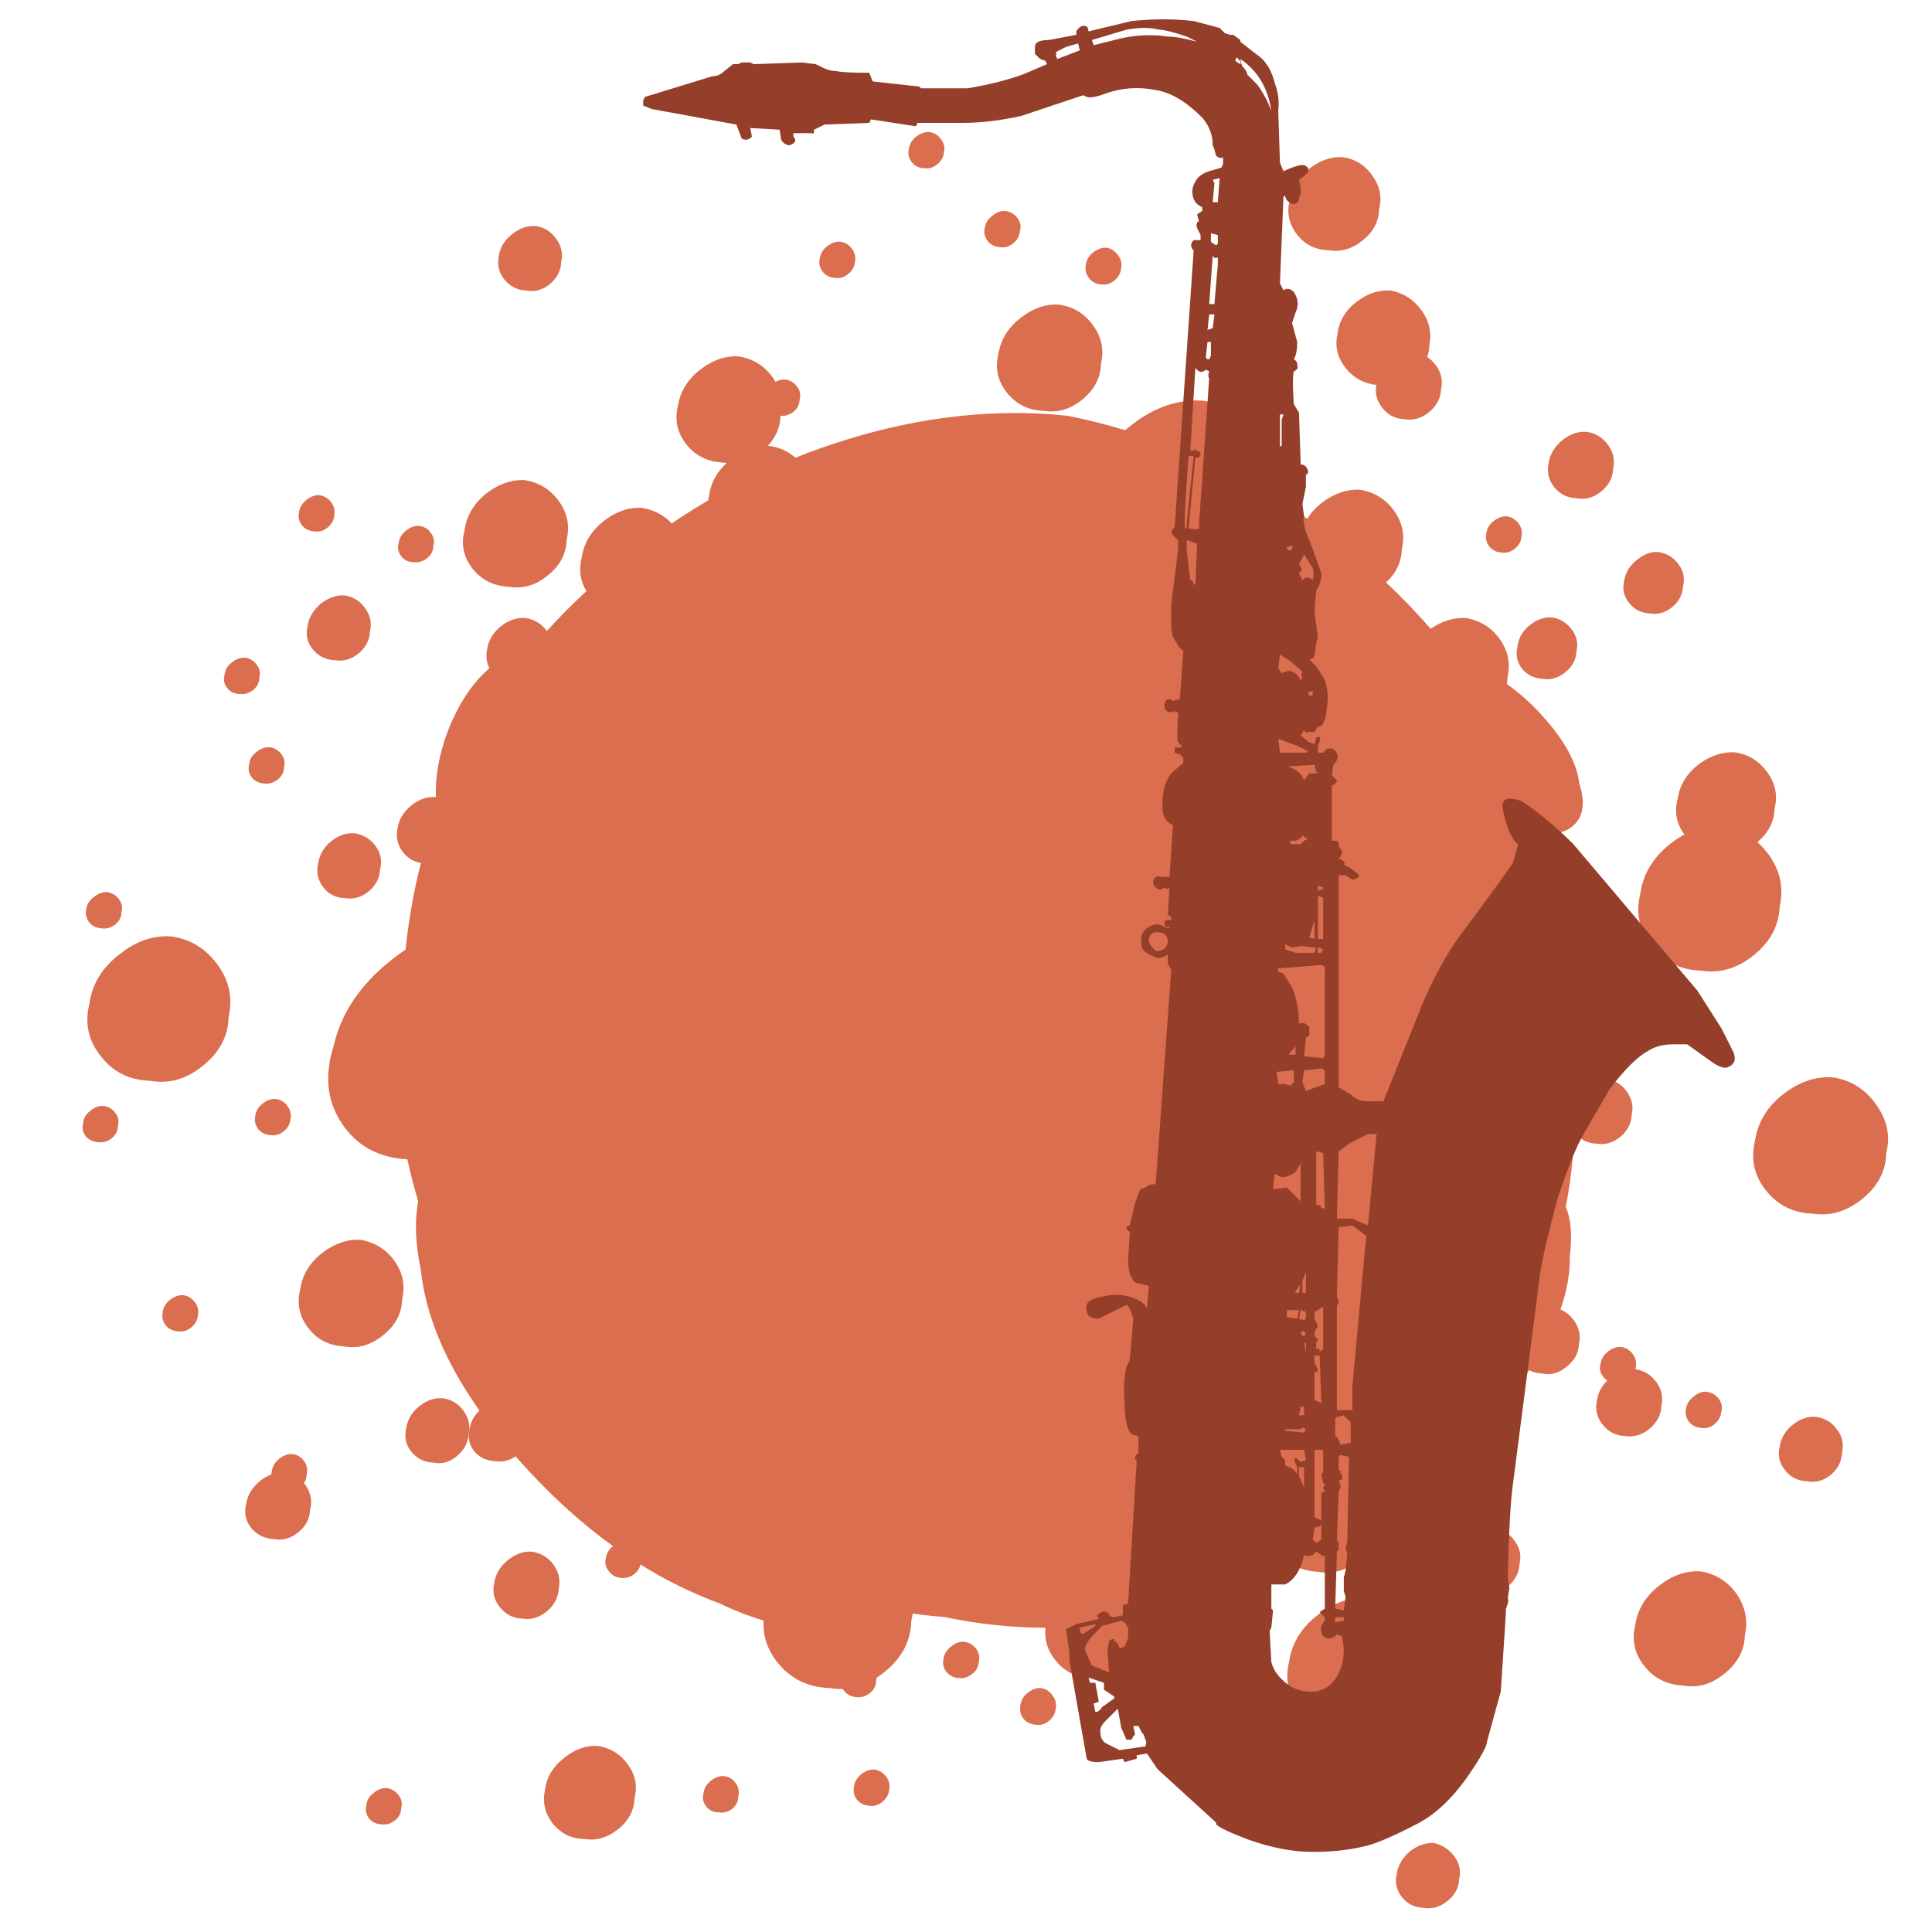 <?xml version="1.0" encoding="utf-8"?>
<!-- Generator: Adobe Illustrator 16.0.0, SVG Export Plug-In . SVG Version: 6.00 Build 0)  -->
<!DOCTYPE svg PUBLIC "-//W3C//DTD SVG 1.1//EN" "http://www.w3.org/Graphics/SVG/1.1/DTD/svg11.dtd">
<svg version="1.1" id="Layer_1" xmlns="http://www.w3.org/2000/svg" xmlns:xlink="http://www.w3.org/1999/xlink" x="0px" y="0px"
	 width="300px" height="300px" viewBox="0 0 300 300" enable-background="new 0 0 300 300" xml:space="preserve">
<g>
	<path fill-rule="evenodd" clip-rule="evenodd" fill="#DA6E4F" d="M218.996,287.434c1.145-0.886,2.344-1.305,3.598-1.256
		c1.301,0.265,2.367,0.942,3.198,2.033c0.831,1.097,1.094,2.295,0.787,3.597c-0.055,1.301-0.654,2.419-1.799,3.352
		c-1.145,0.94-2.37,1.306-3.679,1.095c-1.458-0.049-2.603-0.621-3.435-1.718c-0.831-1.043-1.089-2.238-0.776-3.587
		C217.095,289.594,217.798,288.421,218.996,287.434z M92.836,271.103c1.928,0.314,3.464,1.251,4.609,2.811
		c1.199,1.614,1.564,3.358,1.094,5.232c-0.055,1.929-0.889,3.542-2.504,4.844c-1.662,1.356-3.434,1.877-5.314,1.564
		c-2.03-0.048-3.668-0.855-4.915-2.423c-1.2-1.56-1.591-3.305-1.176-5.232c0.259-1.976,1.274-3.642,3.045-4.996
		C89.345,271.6,91.065,271,92.836,271.103z M112.438,275.794c0.784,0.102,1.382,0.467,1.798,1.093
		c0.47,0.62,0.603,1.322,0.398,2.105c0,0.729-0.313,1.355-0.94,1.881c-0.681,0.517-1.386,0.698-2.115,0.541
		c-0.832,0-1.482-0.313-1.952-0.94c-0.47-0.619-0.6-1.295-0.388-2.023c0.102-0.783,0.494-1.437,1.175-1.962
		C111.088,275.971,111.763,275.738,112.438,275.794z M135.799,274.771c0.729,0.109,1.328,0.474,1.798,1.094
		c0.47,0.627,0.627,1.304,0.47,2.033c-0.055,0.729-0.395,1.353-1.021,1.87c-0.62,0.524-1.294,0.736-2.023,0.634
		c-0.838-0.055-1.488-0.368-1.952-0.94c-0.47-0.627-0.626-1.304-0.47-2.033c0.103-0.776,0.491-1.427,1.165-1.952
		C134.447,274.958,135.125,274.724,135.799,274.771z M188.685,265.248c0.471,0.619,0.627,1.293,0.471,2.023
		c-0.055,0.729-0.393,1.355-1.012,1.88c-0.627,0.518-1.305,0.725-2.034,0.623c-0.831-0.055-1.481-0.367-1.952-0.94
		c-0.523-0.62-0.681-1.321-0.47-2.104c0.103-0.783,0.494-1.435,1.176-1.953c0.674-0.523,1.349-0.759,2.022-0.704
		C187.615,264.175,188.215,264.565,188.685,265.248z M161.654,262.12c0.729,0.103,1.329,0.494,1.799,1.176
		c0.47,0.618,0.627,1.294,0.47,2.022c-0.055,0.729-0.393,1.356-1.011,1.881c-0.628,0.517-1.306,0.725-2.035,0.623
		c-0.83-0.055-1.481-0.367-1.951-0.939c-0.471-0.627-0.627-1.329-0.471-2.106c0.103-0.783,0.494-1.434,1.176-1.951
		C160.305,262.301,160.979,262.065,161.654,262.12z M146.969,259.616c-0.47-0.573-0.627-1.247-0.47-2.022
		c0.108-0.785,0.528-1.438,1.256-1.963c0.621-0.519,1.271-0.749,1.952-0.695c0.776,0.103,1.401,0.466,1.871,1.094
		c0.47,0.62,0.6,1.322,0.389,2.105c-0.048,0.729-0.386,1.328-1.013,1.798c-0.626,0.519-1.305,0.726-2.033,0.624
		C148.145,260.557,147.494,260.243,146.969,259.616z M86.746,246.729c-0.055,1.356-0.681,2.528-1.88,3.517
		c-1.145,0.939-2.395,1.304-3.75,1.093c-1.458-0.055-2.63-0.654-3.515-1.798c-0.886-1.092-1.172-2.341-0.859-3.75
		c0.211-1.404,0.94-2.6,2.188-3.588c1.198-0.94,2.421-1.358,3.668-1.257c1.411,0.21,2.531,0.89,3.362,2.034
		C86.79,244.124,87.052,245.374,86.746,246.729z M276.338,224.696c0.203-1.403,0.905-2.575,2.105-3.516
		c1.145-0.885,2.343-1.274,3.597-1.165c1.356,0.205,2.423,0.855,3.199,1.951c0.838,1.09,1.099,2.286,0.786,3.588
		c-0.054,1.354-0.625,2.503-1.717,3.443c-1.151,0.934-2.378,1.271-3.679,1.013c-1.458-0.047-2.603-0.62-3.435-1.717
		C276.311,227.25,276.023,226.052,276.338,224.696z M257.667,246.188c2.029-1.566,4.139-2.299,6.325-2.196
		c2.344,0.367,4.218,1.515,5.621,3.443c1.41,2.03,1.854,4.189,1.328,6.479c-0.048,2.296-1.086,4.275-3.117,5.938
		c-2.037,1.669-4.173,2.295-6.407,1.88c-2.556-0.109-4.586-1.124-6.091-3.046c-1.512-1.88-1.983-3.992-1.41-6.335
		C254.276,249.904,255.527,247.85,257.667,246.188z M200.172,258.052c0.415-2.915,1.924-5.361,4.527-7.337
		c2.397-1.873,4.897-2.731,7.501-2.575c2.813,0.416,5.051,1.795,6.714,4.139c1.771,2.392,2.32,4.943,1.646,7.654
		c-0.054,2.759-1.305,5.13-3.751,7.113c-2.397,1.921-4.949,2.674-7.654,2.258c-3.019-0.101-5.44-1.298-7.266-3.587
		C200.063,263.421,199.489,260.866,200.172,258.052z M228.449,238.452c1.145-0.887,2.344-1.278,3.598-1.177
		c1.301,0.212,2.34,0.863,3.116,1.953c0.838,1.097,1.101,2.296,0.787,3.597c-0.055,1.356-0.627,2.501-1.717,3.435
		c-1.151,0.939-2.378,1.28-3.68,1.022c-1.402-0.056-2.548-0.632-3.434-1.728c-0.831-1.043-1.117-2.238-0.858-3.588
		C226.473,240.557,227.201,239.386,228.449,238.452z M261.806,218.759c0.103-0.776,0.518-1.428,1.247-1.952
		c0.626-0.519,1.277-0.75,1.951-0.695c0.783,0.104,1.411,0.467,1.88,1.094c0.471,0.62,0.601,1.295,0.39,2.023
		c-0.056,0.729-0.393,1.355-1.012,1.88c-0.627,0.519-1.306,0.727-2.034,0.624c-0.83-0.055-1.481-0.367-1.952-0.939
		C261.806,220.166,261.648,219.487,261.806,218.759z M249.695,209.857c0.682-0.518,1.358-0.753,2.034-0.705
		c0.729,0.109,1.327,0.474,1.798,1.094c0.47,0.627,0.628,1.305,0.47,2.033c-0.007,0.108-0.02,0.218-0.04,0.327
		c1.335,0.211,2.415,0.883,3.239,2.013c0.831,1.146,1.091,2.396,0.777,3.751c-0.049,1.355-0.672,2.527-1.87,3.516
		c-1.145,0.94-2.396,1.304-3.751,1.094c-1.458-0.048-2.63-0.647-3.516-1.799c-0.886-1.09-1.173-2.341-0.858-3.75
		c0.178-1.165,0.708-2.188,1.594-3.067c-0.218-0.136-0.412-0.309-0.582-0.52c-0.519-0.628-0.672-1.306-0.461-2.034
		C248.632,211.025,249.021,210.376,249.695,209.857z M281.488,188.458c-3.019-0.109-5.44-1.309-7.266-3.598
		c-1.819-2.289-2.392-4.84-1.717-7.654c0.415-2.916,1.9-5.365,4.454-7.348c2.446-1.874,4.971-2.732,7.574-2.575
		c2.813,0.415,5.055,1.796,6.724,4.139c1.771,2.398,2.316,4.949,1.635,7.654c-0.047,2.76-1.298,5.131-3.75,7.113
		C286.752,188.117,284.199,188.873,281.488,188.458z M274.385,119.865c1.302,1.771,1.69,3.671,1.166,5.703
		c-0.047,2.009-0.937,3.74-2.668,5.191c0.627,0.552,1.206,1.191,1.738,1.922c1.818,2.499,2.391,5.208,1.717,8.124
		c-0.103,2.916-1.432,5.414-3.985,7.491c-2.556,2.085-5.291,2.894-8.207,2.422c-3.229-0.102-5.781-1.375-7.655-3.822
		c-1.927-2.398-2.526-5.078-1.798-8.043c0.422-3.126,2.013-5.759,4.772-7.898c0.688-0.54,1.386-0.995,2.095-1.37
		c-1.22-1.622-1.58-3.431-1.082-5.427c0.313-2.187,1.406-4.01,3.28-5.467c1.825-1.348,3.698-1.972,5.619-1.87
		C271.463,117.133,273.132,118.147,274.385,119.865z M241.029,95.879c1.247,0.211,2.263,0.838,3.046,1.88
		c0.776,1.042,1.011,2.187,0.704,3.434c-0.054,1.254-0.63,2.32-1.727,3.199c-1.091,0.885-2.235,1.226-3.434,1.021
		c-1.355-0.055-2.449-0.576-3.281-1.564c-0.783-1.042-1.018-2.187-0.704-3.434c0.156-1.355,0.806-2.477,1.951-3.362
		C238.683,96.169,239.83,95.777,241.029,95.879z M257.585,85.731c1.253,0.205,2.269,0.828,3.045,1.871
		c0.784,1.042,1.019,2.187,0.706,3.433c-0.056,1.254-0.6,2.323-1.637,3.209c-1.096,0.885-2.243,1.222-3.443,1.011
		c-1.403-0.054-2.497-0.6-3.28-1.635c-0.831-0.995-1.089-2.143-0.776-3.444c0.204-1.301,0.882-2.395,2.033-3.28
		C255.323,86.011,256.439,85.622,257.585,85.731z M249.695,69.083c0.832,1.151,1.094,2.402,0.787,3.751
		c-0.055,1.356-0.654,2.504-1.8,3.444c-1.197,0.988-2.476,1.353-3.831,1.094c-1.458-0.055-2.629-0.63-3.516-1.727
		c-0.886-1.145-1.173-2.392-0.859-3.74c0.213-1.411,0.941-2.61,2.188-3.598c1.2-0.94,2.449-1.355,3.75-1.247
		C247.771,67.265,248.864,67.939,249.695,69.083z M230.789,82.839c0.109-0.783,0.5-1.434,1.176-1.951
		c0.674-0.525,1.353-0.76,2.033-0.707c0.729,0.103,1.328,0.467,1.798,1.094c0.465,0.626,0.618,1.305,0.461,2.034
		c-0.049,0.729-0.385,1.352-1.012,1.871c-0.627,0.517-1.305,0.725-2.034,0.623c-0.83-0.047-1.481-0.361-1.951-0.939
		C230.789,84.243,230.632,83.568,230.789,82.839z M210.718,46.826c1.614-1.254,3.359-1.826,5.232-1.717
		c1.928,0.361,3.516,1.376,4.763,3.046c1.198,1.662,1.618,3.434,1.257,5.314c-0.02,0.688-0.14,1.342-0.357,1.962
		c0.518,0.333,0.975,0.773,1.369,1.318c0.832,1.145,1.09,2.391,0.776,3.74c-0.047,1.355-0.67,2.528-1.87,3.516
		c-1.145,0.94-2.395,1.305-3.749,1.094c-1.459-0.048-2.631-0.644-3.517-1.788c-0.844-1.091-1.145-2.272-0.899-3.546
		c-1.936-0.198-3.51-1.049-4.722-2.556c-1.307-1.614-1.751-3.382-1.328-5.304C207.931,49.82,208.947,48.127,210.718,46.826z
		 M208.449,24.404c1.929,0.259,3.466,1.196,4.609,2.811c1.199,1.614,1.563,3.358,1.093,5.233c-0.054,1.927-0.889,3.542-2.503,4.843
		c-1.662,1.355-3.432,1.877-5.304,1.563c-2.085-0.055-3.727-0.861-4.926-2.422c-1.247-1.56-1.64-3.304-1.176-5.232
		c0.266-1.983,1.284-3.649,3.056-4.998C204.961,24.901,206.679,24.302,208.449,24.404z M152.906,35.421
		c0.102-0.784,0.519-1.434,1.246-1.952c0.629-0.525,1.281-0.759,1.963-0.705c0.777,0.102,1.399,0.467,1.871,1.093
		c0.469,0.627,0.599,1.305,0.388,2.033c-0.048,0.729-0.385,1.353-1.011,1.871c-0.628,0.524-1.306,0.732-2.035,0.623
		c-0.83-0.047-1.481-0.361-1.952-0.94C152.906,36.824,152.75,36.15,152.906,35.421z M169.707,50.495
		c1.349,1.826,1.766,3.833,1.248,6.02c-0.056,2.133-1.02,3.979-2.893,5.539c-1.875,1.512-3.881,2.088-6.02,1.726
		c-2.337-0.054-4.239-0.994-5.703-2.82c-1.403-1.771-1.842-3.751-1.318-5.938c0.362-2.289,1.534-4.19,3.516-5.703
		c1.874-1.458,3.826-2.132,5.855-2.023C166.635,47.609,168.405,48.675,169.707,50.495z M169.778,39.172
		c0.683-0.525,1.359-0.76,2.035-0.706c0.729,0.103,1.327,0.495,1.798,1.175c0.471,0.62,0.626,1.295,0.471,2.024
		c-0.055,0.729-0.396,1.356-1.022,1.88c-0.62,0.518-1.295,0.726-2.023,0.623c-0.839-0.054-1.492-0.392-1.962-1.012
		c-0.464-0.626-0.616-1.305-0.461-2.034C168.716,40.339,169.104,39.689,169.778,39.172z M86.746,77.761
		c1.349,1.873,1.764,3.876,1.247,6.008c-0.055,2.187-1.019,4.037-2.893,5.55c-1.873,1.56-3.88,2.16-6.019,1.798
		c-2.391-0.102-4.292-1.039-5.703-2.81c-1.403-1.826-1.819-3.805-1.247-5.938c0.313-2.289,1.458-4.217,3.434-5.784
		c1.928-1.458,3.907-2.136,5.938-2.034C83.69,74.919,85.438,75.989,86.746,77.761z M87.134,40.735
		c-0.054,1.301-0.627,2.418-1.717,3.352c-1.151,0.94-2.377,1.281-3.679,1.022c-1.404-0.055-2.548-0.63-3.434-1.727
		c-0.831-1.036-1.118-2.231-0.858-3.587c0.204-1.411,0.934-2.583,2.187-3.515c1.145-0.886,2.344-1.278,3.598-1.176
		c1.301,0.211,2.34,0.862,3.116,1.952C87.185,38.201,87.447,39.427,87.134,40.735z M132.753,40.653
		c-0.054,0.729-0.392,1.353-1.012,1.87c-0.626,0.524-1.304,0.736-2.034,0.633c-0.831-0.054-1.481-0.367-1.952-0.94
		c-0.47-0.626-0.627-1.305-0.47-2.034c0.102-0.783,0.493-1.433,1.175-1.952c0.675-0.524,1.35-0.76,2.024-0.705
		c0.729,0.102,1.328,0.467,1.798,1.093C132.753,39.247,132.91,39.924,132.753,40.653z M141.583,25.181
		c-0.47-0.572-0.627-1.247-0.47-2.023c0.102-0.783,0.494-1.434,1.175-1.951c0.674-0.525,1.349-0.76,2.023-0.706
		c0.729,0.102,1.329,0.467,1.798,1.094c0.47,0.62,0.627,1.294,0.47,2.023c-0.054,0.729-0.391,1.356-1.011,1.881
		c-0.626,0.517-1.304,0.725-2.034,0.623C142.751,26.121,142.101,25.808,141.583,25.181z M60.103,277.663
		c0.729,0.104,1.329,0.468,1.799,1.093c0.471,0.628,0.599,1.307,0.388,2.035c0,0.729-0.313,1.352-0.94,1.87
		c-0.674,0.524-1.376,0.732-2.105,0.624c-0.831-0.048-1.481-0.358-1.952-0.931c-0.47-0.626-0.599-1.305-0.388-2.033
		c0.047-0.784,0.436-1.435,1.165-1.952C58.697,277.845,59.375,277.608,60.103,277.663z M25.735,205.8
		c-0.47-0.626-0.626-1.305-0.47-2.033c0.103-0.784,0.491-1.435,1.166-1.952c0.681-0.524,1.359-0.761,2.034-0.706
		c0.729,0.104,1.328,0.468,1.798,1.095c0.471,0.626,0.627,1.305,0.471,2.034c-0.055,0.729-0.396,1.352-1.022,1.87
		c-0.62,0.523-1.294,0.731-2.023,0.623C26.849,206.683,26.198,206.373,25.735,205.8z M63.854,225.4
		c-0.832-1.041-1.094-2.238-0.788-3.587c0.211-1.41,0.916-2.581,2.116-3.515c1.144-0.886,2.34-1.277,3.586-1.176
		c1.356,0.205,2.425,0.855,3.209,1.953c0.832,1.145,1.09,2.344,0.776,3.597c-0.048,1.302-0.647,2.445-1.799,3.434
		c-1.144,0.94-2.339,1.277-3.586,1.012C65.911,227.07,64.739,226.498,63.854,225.4z M42.127,228.958
		c0.006-0.171,0.034-0.341,0.081-0.512c0.109-0.776,0.501-1.427,1.175-1.952c0.675-0.518,1.353-0.753,2.034-0.704
		c0.784,0.108,1.383,0.473,1.798,1.094c0.463,0.627,0.593,1.331,0.389,2.114c0,0.484-0.14,0.924-0.419,1.319
		c0.095,0.102,0.184,0.208,0.266,0.315c0.832,1.199,1.063,2.478,0.695,3.834c-0.047,1.354-0.644,2.5-1.789,3.433
		c-1.199,0.988-2.449,1.354-3.75,1.093c-1.458-0.047-2.657-0.619-3.597-1.717c-0.886-1.144-1.145-2.394-0.777-3.749
		c0.206-1.404,0.934-2.6,2.188-3.588C40.979,229.496,41.548,229.17,42.127,228.958z M62.444,201.733
		c-0.048,2.187-1.012,4.036-2.892,5.549c-1.874,1.561-3.877,2.16-6.009,1.799c-2.398-0.108-4.275-1.05-5.63-2.82
		c-1.404-1.772-1.844-3.751-1.319-5.938c0.307-2.289,1.452-4.214,3.434-5.773c1.928-1.459,3.907-2.136,5.938-2.035
		c2.187,0.368,3.931,1.436,5.232,3.2C62.553,197.595,62.968,199.602,62.444,201.733z M45.101,173.761
		c-0.047,0.73-0.385,1.356-1.012,1.882c-0.627,0.519-1.305,0.725-2.033,0.623c-0.832-0.055-1.482-0.367-1.952-0.94
		c-0.471-0.62-0.627-1.293-0.471-2.022c0.103-0.783,0.494-1.438,1.176-1.963c0.674-0.518,1.353-0.748,2.034-0.694
		c0.729,0.102,1.325,0.466,1.788,1.094C45.101,172.359,45.258,173.033,45.101,173.761z M15.26,177.359
		c-0.832-0.055-1.482-0.368-1.952-0.94c-0.47-0.619-0.6-1.295-0.388-2.022c0.055-0.784,0.446-1.438,1.175-1.963
		c0.621-0.518,1.295-0.75,2.024-0.694c0.729,0.102,1.329,0.466,1.799,1.093c0.47,0.62,0.599,1.295,0.388,2.023
		c0,0.729-0.31,1.355-0.93,1.881C16.695,177.254,15.989,177.462,15.26,177.359z M18.623,148.142c2.548-2.03,5.205-2.939,7.971-2.729
		c2.964,0.416,5.359,1.874,7.185,4.374c1.819,2.5,2.392,5.208,1.717,8.125c-0.054,2.963-1.383,5.488-3.985,7.572
		c-2.548,2.085-5.28,2.865-8.196,2.341c-3.229-0.102-5.784-1.377-7.664-3.822c-1.921-2.398-2.518-5.079-1.789-8.043
		C14.276,152.833,15.863,150.227,18.623,148.142z M13.39,141.192c0.102-0.783,0.518-1.435,1.246-1.952
		c0.675-0.525,1.353-0.759,2.035-0.705c0.729,0.102,1.328,0.466,1.798,1.093c0.464,0.627,0.593,1.306,0.388,2.034
		c0,0.729-0.313,1.353-0.939,1.87c-0.674,0.525-1.376,0.732-2.105,0.624c-0.838-0.047-1.488-0.357-1.952-0.93
		C13.39,142.6,13.233,141.922,13.39,141.192z M50.181,137.759c-0.832-1.096-1.09-2.324-0.777-3.679
		c0.205-1.403,0.906-2.575,2.105-3.516c1.145-0.885,2.344-1.273,3.597-1.165c1.302,0.204,2.368,0.855,3.199,1.952
		c0.832,1.145,1.067,2.367,0.706,3.669c-0.054,1.301-0.627,2.422-1.717,3.362c-1.145,0.934-2.371,1.298-3.679,1.093
		C52.156,139.422,51.011,138.85,50.181,137.759z M39.869,116.737c0.627-0.517,1.305-0.752,2.034-0.705
		c0.729,0.109,1.329,0.474,1.799,1.094c0.463,0.627,0.593,1.305,0.388,2.035c0,0.728-0.313,1.355-0.94,1.879
		c-0.674,0.518-1.376,0.727-2.105,0.624c-0.838-0.055-1.489-0.367-1.952-0.94c-0.47-0.626-0.603-1.305-0.398-2.034
		C38.748,117.913,39.14,117.262,39.869,116.737z M61.739,128.612c0.211-1.404,0.94-2.6,2.187-3.587
		c1.199-0.939,2.426-1.358,3.679-1.257c0.02,0.007,0.044,0.011,0.072,0.011c-0.103-3.223,0.497-6.585,1.798-10.086
		c1.635-4.272,3.808-7.583,6.52-9.934c-0.47-0.927-0.585-1.912-0.348-2.954c0.211-1.411,0.94-2.609,2.187-3.597
		c1.2-0.933,2.45-1.349,3.751-1.247c1.355,0.204,2.449,0.855,3.28,1.952c0.014,0.021,0.031,0.044,0.051,0.072
		c1.921-2.125,3.969-4.194,6.142-6.204c-0.975-1.58-1.216-3.31-0.726-5.191c0.313-2.241,1.461-4.142,3.444-5.701
		c1.874-1.458,3.826-2.137,5.856-2.035c1.887,0.307,3.444,1.114,4.67,2.422c1.853-1.253,3.74-2.442,5.662-3.567
		c0.027-0.245,0.072-0.491,0.133-0.735c0.272-1.983,1.189-3.675,2.749-5.079c-0.183-0.014-0.371-0.038-0.562-0.072
		c-2.391-0.102-4.292-1.039-5.702-2.811c-1.404-1.771-1.847-3.751-1.329-5.938c0.368-2.296,1.54-4.197,3.515-5.702
		c1.874-1.458,3.829-2.136,5.866-2.034c2.187,0.314,3.956,1.38,5.304,3.199c0.177,0.253,0.341,0.505,0.491,0.757
		c0.483-0.279,0.998-0.399,1.542-0.358c0.729,0.102,1.329,0.467,1.799,1.093c0.47,0.62,0.6,1.294,0.388,2.024
		c0,0.729-0.313,1.355-0.939,1.88c-0.647,0.497-1.322,0.708-2.024,0.633c-0.047,1.744-0.705,3.301-1.973,4.67
		c0.082,0,0.164,0.003,0.246,0.01c1.574,0.219,2.919,0.828,4.037,1.831c2.712-1.091,5.481-2.065,8.309-2.924
		c11.616-3.543,22.919-4.741,33.908-3.597c3.038,0.6,6.036,1.346,8.993,2.238c0.3-0.258,0.61-0.51,0.93-0.756
		c3.591-2.813,7.313-4.087,11.17-3.821c4.163,0.62,7.495,2.65,9.995,6.09c2.29,3.113,3.191,6.428,2.709,9.944
		c0.189,0.123,0.381,0.245,0.571,0.368c0.98,0.626,1.949,1.271,2.902,1.932c0.56-0.906,1.312-1.734,2.258-2.484
		c1.929-1.458,3.907-2.132,5.938-2.023c2.188,0.361,3.932,1.427,5.233,3.199c1.355,1.874,1.771,3.879,1.246,6.019
		c-0.047,2.01-0.865,3.734-2.451,5.171c2.417,2.282,4.731,4.683,6.938,7.205c1.771-1.212,3.584-1.771,5.437-1.676
		c2.187,0.361,3.931,1.427,5.232,3.198c1.355,1.881,1.771,3.888,1.246,6.02c-0.007,0.354-0.037,0.699-0.091,1.032
		c2.146,1.513,4.183,3.384,6.11,5.611c3.072,3.537,4.79,6.817,5.15,9.841c1.043,3.277,0.549,5.594-1.481,6.949
		c-0.749,0.47-1.584,0.746-2.504,0.828c3.052,8.462,4.643,17.098,4.772,25.907c0.313-0.041,0.627-0.048,0.94-0.02
		c1.349,0.21,2.442,0.888,3.28,2.032c0.831,1.145,1.09,2.395,0.777,3.751c-0.056,1.356-0.678,2.528-1.871,3.516
		c-1.118,0.913-2.33,1.284-3.638,1.113c-0.143,1.248-0.31,2.498-0.502,3.752c0.226-0.259,0.485-0.502,0.778-0.727
		c1.144-0.934,2.344-1.349,3.597-1.246c1.349,0.205,2.415,0.854,3.199,1.951c0.831,1.144,1.09,2.367,0.776,3.669
		c-0.047,1.302-0.62,2.422-1.717,3.362c-1.145,0.94-2.367,1.305-3.669,1.094c-1.459-0.055-2.604-0.627-3.434-1.717
		c-0.033-0.042-0.068-0.086-0.103-0.133c-0.123,3.938-0.559,7.82-1.308,11.65c0.824,1.935,1.031,4.475,0.623,7.623
		c0.067,2.596-0.415,5.369-1.451,8.318c0.824,0.342,1.516,0.9,2.074,1.676c0.839,1.146,1.101,2.396,0.786,3.752
		c-0.054,1.355-0.68,2.5-1.879,3.433c-1.145,0.995-2.396,1.36-3.751,1.094c-0.776-0.026-1.472-0.201-2.085-0.521
		c-1.205,1.751-2.456,3.229-3.751,4.435c0.191,0.191,0.368,0.398,0.532,0.623c0.831,1.146,1.063,2.396,0.694,3.752
		c-0.047,1.349-0.644,2.52-1.789,3.515c-1.15,0.933-2.4,1.297-3.749,1.093c-1.513-0.054-2.711-0.654-3.598-1.798
		c-0.239-0.3-0.433-0.606-0.583-0.92c-3.229,3.719-6.827,7.188-10.791,10.403c0.061,0.783,0,1.58-0.185,2.393
		c-0.054,2.289-1.097,4.267-3.127,5.937c-2.03,1.662-4.166,2.286-6.407,1.87c-1.5-0.062-2.817-0.436-3.955-1.124
		c-5.743,3.065-11.794,5.446-18.15,7.143c-1.342,0.354-2.681,0.675-4.016,0.962c0.055,0.729-0.015,1.475-0.205,2.237
		c-0.055,2.14-1.019,3.989-2.892,5.549c-1.873,1.513-3.877,2.085-6.009,1.718c-2.344-0.055-4.222-0.991-5.632-2.811
		c-1.198-1.512-1.695-3.175-1.491-4.987c-5.22-0.014-10.425-0.565-15.615-1.656c-1.683-0.136-3.355-0.315-5.019-0.54
		c-0.048,0.381-0.119,0.77-0.214,1.165c-0.054,3.072-1.434,5.702-4.139,7.889c-0.409,0.335-0.821,0.638-1.237,0.909
		c-0.013,0.163-0.044,0.33-0.092,0.501c0,0.729-0.313,1.352-0.94,1.87c-0.674,0.524-1.376,0.735-2.105,0.634
		c-0.784-0.055-1.41-0.368-1.88-0.94c-0.089-0.109-0.167-0.218-0.235-0.327c-0.667,0.021-1.342-0.027-2.023-0.143
		c-3.386-0.103-6.094-1.432-8.125-3.985c-1.566-1.977-2.286-4.143-2.156-6.5c-2.221-0.661-4.551-1.567-6.99-2.719
		c-4.17-1.553-8.213-3.546-12.131-5.979c-0.103,0.546-0.406,1.029-0.909,1.452c-0.682,0.518-1.387,0.725-2.116,0.623
		c-0.776-0.055-1.4-0.396-1.87-1.021c-0.518-0.621-0.674-1.295-0.47-2.024c0.096-0.75,0.46-1.379,1.094-1.891
		c-5.035-3.631-9.852-8.029-14.451-13.192c-0.225-0.252-0.446-0.501-0.664-0.747c-0.987,0.688-2.044,0.938-3.167,0.747
		c-1.35-0.049-2.443-0.566-3.281-1.555c-0.776-1.042-1.008-2.189-0.694-3.443c0.17-1.104,0.681-2.054,1.533-2.852
		c-5.341-7.576-8.38-14.879-9.116-21.911c-0.838-4.005-0.971-7.538-0.399-10.597c-0.211-0.708-0.416-1.421-0.613-2.136
		c-0.396-1.458-0.75-2.916-1.063-4.374c-4.176-0.212-7.417-1.853-9.719-4.926c-2.711-3.591-3.284-7.835-1.717-12.733
		c1.145-4.994,4.061-9.368,8.748-13.122c0.804-0.654,1.608-1.247,2.412-1.779c0.47-4.632,1.264-9.115,2.38-13.448
		c-1.117-0.197-2.037-0.746-2.759-1.646C61.721,131.218,61.432,129.969,61.739,128.612z M39.869,103.228
		c0.47,0.626,0.6,1.304,0.389,2.033c0,0.729-0.31,1.353-0.93,1.871c-0.682,0.517-1.387,0.724-2.116,0.623
		c-0.831,0-1.482-0.314-1.952-0.94c-0.47-0.621-0.6-1.295-0.388-2.024c0.055-0.783,0.446-1.434,1.175-1.952
		c0.62-0.524,1.294-0.76,2.024-0.706C38.799,102.236,39.399,102.601,39.869,103.228z M47.758,97.208
		c0.211-1.355,0.917-2.528,2.116-3.515c1.145-0.886,2.34-1.301,3.587-1.247c1.355,0.211,2.425,0.862,3.208,1.952
		c0.832,1.144,1.09,2.367,0.777,3.668c-0.055,1.302-0.627,2.422-1.717,3.362c-1.145,0.94-2.367,1.305-3.669,1.093
		c-1.458-0.055-2.629-0.626-3.516-1.717C47.708,99.762,47.445,98.564,47.758,97.208z M65.101,81.664
		c0.783,0.103,1.383,0.467,1.798,1.094c0.471,0.626,0.6,1.305,0.388,2.034c0,0.729-0.313,1.353-0.94,1.87
		c-0.674,0.525-1.376,0.732-2.105,0.623c-0.831,0-1.482-0.309-1.952-0.929c-0.47-0.627-0.599-1.305-0.388-2.034
		c0.102-0.784,0.491-1.434,1.165-1.952C63.748,81.845,64.426,81.609,65.101,81.664z M51.897,80.029
		c-0.048,0.729-0.386,1.353-1.012,1.871c-0.627,0.518-1.305,0.726-2.034,0.623c-0.831-0.055-1.482-0.368-1.952-0.94
		c-0.47-0.62-0.626-1.294-0.47-2.023c0.109-0.784,0.5-1.435,1.175-1.952c0.674-0.525,1.352-0.76,2.034-0.705
		c0.729,0.103,1.325,0.467,1.789,1.093C51.897,78.622,52.054,79.3,51.897,80.029z"/>
	<path fill-rule="evenodd" clip-rule="evenodd" fill="#953E29" d="M162.851,6.214l4.281-0.808c0-0.177,0-0.354,0-0.531
		c0.185-0.361,0.453-0.63,0.808-0.808c0.715-0.177,1.073,0.092,1.073,0.808l6.693-1.604c3.399-0.361,6.615-0.361,9.647,0
		l4.025,1.063l0.798,0.807l0.808,0.266h0.531l1.073,0.808v0.266l2.412,1.88c1.43,0.893,2.414,2.409,2.953,4.548
		c0.531,1.431,0.708,2.861,0.531,4.292l0.266,8.043l0.542,1.338c1.962-0.893,3.123-1.162,3.484-0.807c0.531,0.354,0.531,0.8,0,1.338
		l-1.072,0.808l0.266,1.339v0.807l-0.266,0.797c0,0.538-0.358,0.807-1.073,0.807c-0.716-0.361-1.073-0.807-1.073-1.339l-0.266,0.266
		l-0.542,13.398l0.542,1.073c0.531-0.361,1.066-0.272,1.604,0.266c0.716,1.069,0.804,2.143,0.266,3.219l-0.531,1.604l0.797,2.944
		c0,1.253-0.177,2.149-0.531,2.688c0.354,0.177,0.531,0.442,0.531,0.797c0.185,0.538,0.007,0.896-0.531,1.073
		c-0.177,0.715-0.177,2.412,0,5.09l0.808,1.338l0.266,8.043c0.537,0,0.896,0.269,1.073,0.808c0.177,0.354,0.088,0.619-0.267,0.797
		v1.88l-0.542,2.678l0.266,1.881c-0.177,0.354-0.085,1.158,0.276,2.411l1.063,2.678c0.185,0.532,0.631,1.782,1.34,3.751
		c0,1.069-0.266,1.962-0.798,2.677l-0.265,3.219l0.53,4.282c-0.177,0-0.354,0.892-0.53,2.677c-0.185,0.361-0.453,0.542-0.809,0.542
		l1.073,1.072l1.073,1.605c0.716,1.431,0.893,3.127,0.531,5.089c0,0.716-0.178,1.432-0.531,2.146
		c-0.184,0.354-0.453,0.532-0.808,0.532l-0.53,0.807h-1.073c-0.178,0.176-0.357,0.089-0.543-0.266l-0.53,0.796l1.338,1.073
		l0.809,0.276l0.265-1.072h0.532c0.177,0.176,0.088,0.623-0.267,1.338v1.073h0.808c0.177-0.184,0.354-0.364,0.531-0.542
		c0.361-0.178,0.719-0.178,1.073,0c0.893,0.715,0.893,1.52,0,2.413l-0.266,1.614l0.797,0.797c0,0.361-0.266,0.63-0.797,0.807v8.575
		h0.797c0.361,0.354,0.453,0.623,0.276,0.807l0.531,0.797c0,0.539-0.178,0.897-0.531,1.073l0.797,0.542
		c0.185,0.354,0.185,0.532,0,0.532l1.072,0.531l1.34,1.073c0,0.177-0.177,0.357-0.532,0.542c-0.36,0.177-0.629,0.177-0.808,0
		l-0.797-0.542h-1.072v32.958l1.869,1.073c0.716,0.716,1.521,1.073,2.412,1.073h2.678l5.897-14.736
		c1.785-4.285,3.839-8.035,6.162-11.252c0.176-0.177,1.965-2.589,5.365-7.235l2.677-3.751l0.808-2.954
		c-0.361-0.176-0.811-0.8-1.349-1.869c-0.532-1.432-0.886-2.681-1.063-3.751c-0.185-1.43,0.798-1.787,2.944-1.073
		c2.677,1.786,5.357,4.018,8.042,6.694l19.284,22.78l3.751,5.897l1.88,3.75c0.354,1.069,0.085,1.785-0.808,2.146
		c-0.531,0.354-1.423,0.086-2.678-0.807l-3.75-2.679c-0.538,0-1.253,0-2.146,0c-1.606,0-2.946,0.358-4.015,1.073
		c-1.609,0.894-3.574,2.858-5.897,5.897l-4.017,6.959c-1.07,1.785-2.408,5.09-4.017,9.913c-1.792,6.608-2.775,11.075-2.953,13.397
		l-4.017,31.088c-0.361,2.5-0.63,7.324-0.807,14.472l0.266,1.604l-0.266,1.604c0.177,0.185,0.088,0.723-0.267,1.615
		c0,0.53-0.269,4.816-0.807,12.855l-2.137,7.777c0,0.709-0.983,2.494-2.952,5.355c-2.5,3.57-5.178,6.07-8.033,7.501
		c-3.754,1.962-6.523,3.123-8.309,3.484c-2.323,0.538-4.915,0.807-7.777,0.807c-3.031,0-6.336-0.626-9.912-1.88
		c-2.854-1.07-4.552-1.873-5.089-2.411v-0.266l-9.106-8.309l-1.614-2.412l-1.604,0.266v0.542l-1.881,0.531l-0.266-0.531
		l-3.751,0.531c-1.07,0-1.692-0.178-1.869-0.531l-2.688-15.277v-1.339l-0.53-3.486l1.604-0.797l3.484-0.808l-0.266-0.541
		c0.716-0.708,1.339-0.797,1.871-0.265v0.265l0.541,0.276l1.604-0.276v-1.605l0.808-0.265l1.339-22.237
		c-0.177,0-0.266-0.089-0.266-0.266c0-0.361,0.177-0.63,0.531-0.807v-2.679l-1.073-0.275c-0.716-0.709-1.073-2.405-1.073-5.09
		c-0.177-1.962-0.084-3.747,0.275-5.354l0.532-1.073l0.542-6.429c-0.361-1.254-0.719-1.968-1.074-2.146l-4.292,2.146
		c-1.246,0-1.869-0.445-1.869-1.339c-0.361-1.076,0.531-1.791,2.677-2.146c1.608-0.361,3.127-0.272,4.559,0.266
		c1.07,0.361,1.781,0.896,2.136,1.604l0.276-3.476l-2.146-0.541c-0.716-0.715-1.073-1.877-1.073-3.483l0.266-4.283
		c-0.715-0.716-0.715-1.073,0-1.073l0.808-3.484l0.797-2.146l0.807-0.267c0.362-0.354,0.896-0.531,1.605-0.531l2.411-33.233
		l-0.531-1.073v-1.339c-0.538,0.361-1.072,0.542-1.604,0.542c-1.431-0.538-2.235-1.073-2.411-1.604
		c-0.361-1.608-0.004-2.681,1.073-3.219c0.892-0.54,1.696-0.54,2.411,0l0.797,0.265v-0.265h-0.532c-0.36-0.361-0.36-0.72,0-1.073
		h0.798v-0.531l-0.531-0.276l0.266-4.282c-0.177,0.354-0.443,0.354-0.797,0c-0.538,0.531-1.077,0.443-1.614-0.266
		c-0.178-0.361-0.178-0.718,0-1.072c0.361-0.362,0.719-0.454,1.073-0.276h1.338l0.541-8.032c-1.253-0.539-1.791-1.7-1.613-3.485
		c0-2.146,0.538-3.754,1.613-4.824l1.605-1.339v-0.807l-0.541-0.533l-0.798-0.265v-0.807h1.073v-0.266l-0.542-0.542
		c-0.176-0.177-0.176-1.693,0-4.548l-0.531-0.275c-0.893,0.36-1.427,0.095-1.604-0.798c0-0.716,0.265-1.073,0.797-1.073
		c0.178,0,0.357,0.089,0.541,0.266l1.064-0.266l0.541-7.5c-0.538-0.362-0.896-0.808-1.073-1.339
		c-0.538-0.539-0.808-1.435-0.808-2.688v-3.209l1.073-8.574v-1.338l-0.531-0.542c-0.361-0.354-0.542-0.621-0.542-0.798l0.542-0.807
		l2.943-42.871c-0.532-0.539-0.532-1.078,0-1.615h1.073v-0.797l-0.532-1.073c-0.184-0.538-0.096-0.896,0.266-1.073l-0.266-1.074
		l0.798-0.531v-0.541c-0.716-0.354-1.162-0.8-1.339-1.338c-0.354-0.893-0.266-1.785,0.266-2.678c0.361-0.715,1.077-1.25,2.146-1.604
		l1.88-0.541l0.267-0.532v-1.074c-0.354,0.177-0.713,0.089-1.073-0.265c-0.179-0.716-0.354-1.254-0.532-1.615
		c0-1.608-0.538-3.035-1.614-4.283c-2.5-2.5-4.912-3.93-7.235-4.292c-2.678-0.531-5.267-0.351-7.768,0.542
		c-1.431,0.531-2.411,0.708-2.942,0.531l-0.542-0.266l-9.647,3.22c-3.215,0.715-6.251,1.073-9.105,1.073h-6.969l-0.266,0.531
		l-6.97-1.073l-0.266,0.542l-6.969,0.265l-1.604,0.797c0,0.538-0.089,0.719-0.266,0.542h-2.954v0.531
		c0.538,0.538,0.361,0.984-0.532,1.339c-0.538,0-0.984-0.266-1.339-0.797l-0.266-1.615l-4.558-0.265l0.266,1.338
		c-0.538,0.538-1.073,0.63-1.604,0.276l-0.808-2.147l-13.132-2.411l-1.338-0.542v-0.797l0.265-0.542l10.455-3.208
		c0.715,0,1.343-0.27,1.881-0.807l1.338-1.074h0.797l0.542-0.265h1.338l0.532,0.265l7.501-0.265l2.146,0.265l1.073,0.532
		c0.715,0.361,1.43,0.542,2.146,0.542c0.715,0.177,2.412,0.266,5.089,0.266l0.531,1.338l7.235,0.807l0.276,0.266h7.225
		c3.216-0.538,6.073-1.253,8.574-2.146l3.762-1.605l-0.276-0.531l-0.797-0.276l-0.808-0.797V7.287
		C160.704,6.571,161.419,6.214,162.851,6.214z M173.029,263.714v-0.266l-1.605-1.073v-1.072l-2.411-0.808l0.266,0.808h0.808
		l0.53,2.942l-0.796,0.276l0.266,1.338c0.354,0,0.712-0.268,1.073-0.807L173.029,263.714z M170.086,252.196l-2.412,0.532
		c0,0.892,0.266,1.161,0.796,0.807l1.616-1.073V252.196z M175.175,254.333v-1.604l-0.542-0.808l-0.531-0.266l-2.942,0.807
		l-1.073,1.073c-1.077,1.069-1.616,1.962-1.616,2.678l1.074,2.411l2.678,1.073l-0.266-3.484l0.266-1.338
		c0.538-0.538,0.808-0.538,0.808,0c0.36,0,0.63,0.357,0.807,1.073l0.797-0.276L175.175,254.333z M181.337,146.354
		c0-1.069-0.535-1.604-1.604-1.604c-0.893,0-1.338,0.446-1.338,1.339c0,0.354,0.354,0.888,1.063,1.603
		C180.533,147.692,181.159,147.246,181.337,146.354z M208.664,251.655v-0.531h-1.339v0.797L208.664,251.655z M204.914,250.315
		l0.807-0.53v-8.309c-0.177,0.177-0.357,0.177-0.541,0l-0.798-0.542l-0.542,0.542c-0.354,0.177-0.8,0.177-1.339,0
		c-0.53,2.323-1.512,3.843-2.942,4.558h-2.146v3.751l0.267,0.266l-0.267,2.678l-0.265,0.531l0.265,4.824
		c0.36,1.43,1.346,2.68,2.954,3.749c1.247,0.716,2.586,0.986,4.016,0.808c1.785-0.354,3.036-1.516,3.751-3.483
		c0.354-0.717,0.531-1.786,0.531-3.209l-0.266-1.882l-0.808-0.265c-0.708,0.716-1.42,0.803-2.136,0.265
		c-0.539-0.893-0.45-1.695,0.266-2.411v-0.531L204.914,250.315z M204.382,239.597l0.798-0.532v-2.412
		c-0.178,0.354-0.532,0.532-1.063,0.532l-0.277,1.88L204.382,239.597z M207.867,226.198v2.146h0.266v0.531h0.266v0.808l-0.531,0.266
		l0.266,0.541v0.532l-0.266,0.541l-0.276,7.501l0.276,0.532v1.072l-0.276,0.266l-0.266,8.851l1.339,0.266l0.275-2.146l-0.275-0.808
		v-2.135l0.275-1.073l0.267-2.679l-0.267-0.806l0.267-1.073l0.265-13.133l-1.338-0.265L207.867,226.198z M205.18,228.876
		l0.275-0.266v-3.484h-1.338v10.454l1.063,0.531v-4.283l0.541-0.265l-0.266-0.541l0.266-0.532l-0.266-0.266L205.18,228.876z
		 M201.705,227.813v1.339l0.796,1.87v-3.209H201.705z M202.777,226.74l-0.276-1.614h-3.75l0.266,1.072l0.542,0.542v0.797
		l0.531,0.276c0.361,0,0.808,0.354,1.339,1.063v-1.063l-0.266-0.542c-0.354-1.069-0.085-1.158,0.808-0.266L202.777,226.74z
		 M202.777,221.916l-0.542-0.265l-0.265,0.265h-2.412v0.266l2.942,0.266L202.777,221.916z M207.325,220.302v2.688
		c0.361,0.177,0.63,0.623,0.808,1.339l1.604-0.266v-3.219l-1.072-1.073l-1.073,0.266L207.325,220.302z M201.971,218.432
		l-0.266,1.339h0.796v-1.339H201.971z M204.117,211.728l0.53,0.808c0,0.36-0.177,0.541-0.53,0.541v4.282l1.063,0.531l-0.266-7.501
		c-0.178,0.184-0.443,0.184-0.797,0V211.728z M202.777,208.519h-0.276l0.276,1.604V208.519z M202.777,207.18l-0.276-0.542
		l-0.53,0.267l0.265,0.542h0.266L202.777,207.18z M201.971,203.429l-0.266,1.339l0.796,0.267l0.276-0.267v-1.073L201.971,203.429z
		 M199.824,203.429v1.073l1.604,0.266l0.276-1.339H199.824z M201.163,200.476v0.267h0.542l0.266-1.34L201.163,200.476z
		 M204.647,203.429l-0.53,0.266v1.073l0.53,1.073l-0.53,1.063v0.542l0.53,0.53l-0.266,0.542v1.072
		c0.354-0.361,0.532-0.271,0.532,0.267l0.541-0.267v-6.703L204.647,203.429z M202.777,197.532l-0.542,1.34v1.87h0.542V197.532z
		 M212.148,191.901l-2.146-1.604l-2.135,0.266l-0.276,10.721l0.276,0.808l-0.276,0.797v16.075h2.411v-3.75L212.148,191.901z
		 M199.824,184.4l2.146,2.146v-5.897l-0.808,1.339c-0.715,0.539-1.431,0.808-2.146,0.808l-1.063-0.541l-0.275,2.412L199.824,184.4z
		 M205.455,179.046l-1.073-0.276v8.309c0.532,0,0.798,0.181,0.798,0.542h0.541L205.455,179.046z M212.415,176.092l-2.679,1.339
		l-1.869,1.339l-0.276,10.454h2.411l2.413,1.073l1.349-14.205H212.415z M202.501,166.18l-0.266,1.88l0.542,1.338l2.943-1.072v-2.146
		l-0.541-0.266L202.501,166.18z M200.366,168.592l0.531-0.532v-1.88l-2.678,0.266l0.266,1.88h1.073L200.366,168.592z
		 M201.163,163.768v-1.339l-1.073,1.339H201.163z M205.721,150.104l-0.541-0.266l-6.694,0.532v0.542l0.808,0.266l1.339,2.146
		c0.715,1.784,1.073,3.658,1.073,5.619c0.53-0.176,0.978-0.088,1.339,0.267l0.265,0.275v1.339l-0.531,0.266l-0.276,2.943
		l2.954,0.275l0.266-0.541V150.104z M204.117,142.869l-0.809,2.676l0.809,0.266V142.869z M205.18,147.958l0.275-0.531l-0.541-0.266
		h-0.267v0.796H205.18z M201.971,146.885l-1.339,0.276l-1.073-0.542v0.807l1.604,0.531h2.954l0.265-0.796L201.971,146.885z
		 M205.455,139.383l-0.808-0.266v6.694h0.808V139.383z M205.455,137.779l-0.808-0.266v0.797l0.808-0.265V137.779z M202.235,129.736
		c-0.177,0.361-0.534,0.63-1.072,0.808h-0.797v0.531h1.604l0.53-0.531l0.543-0.266L202.235,129.736z M199.824,119.017
		c0.177,0,0.445,0.091,0.808,0.275c0.893,0.354,1.516,0.978,1.869,1.87l0.808-1.072h1.339l-0.266-0.266l-0.265-1.072
		L199.824,119.017z M203.044,116.605l-1.615-0.798l-2.943-1.073l0.266,2.146h4.026C202.955,116.88,203.044,116.789,203.044,116.605z
		 M203.044,107.499l0.265,0.532h0.531v-0.797C203.485,107.41,203.221,107.499,203.044,107.499z M202.501,86.059l-0.796,1.615
		c0.53,0.531,0.53,0.978,0,1.339l0.53,1.073c0.539-0.539,1.073-0.539,1.604,0c0.185-0.715,0.185-1.343,0-1.881L202.501,86.059z
		 M200.366,85.527c0.354-0.355,0.442-0.624,0.266-0.808l-0.808,0.276v0.265L200.366,85.527z M198.751,101.603l-0.266,2.146
		l0.531,0.808c0.716-0.36,1.253-0.453,1.615-0.276c0.531,0.184,0.978,0.63,1.339,1.338l0.265-0.265
		c-0.177-0.532-0.177-0.889,0-1.073l-1.869-1.605L198.751,101.603z M184.557,83.923h-0.276v1.604l0.541,4.558
		c0.355,0,0.532,0.265,0.532,0.797l0.266-0.265l0.275-6.164L184.557,83.923z M185.354,70.791h-0.797
		c-0.539,7.324-0.719,10.986-0.542,10.986v0.265h0.266v-0.807L185.354,70.791z M199.293,64.362h-0.542v4.824
		c0,0.177,0.088,0.177,0.266,0V65.16L199.293,64.362z M187.766,57.658l-0.532-0.265c-0.537,0.538-1.076,0.449-1.614-0.266
		l-0.798,12.856h0.532l0.266-0.265c0.182,0.174,0.191,0.263,0.031,0.265c0.517,0.002,0.776,0.183,0.776,0.542l-0.267,0.531h-0.541
		l-1.063,10.986c0.709,0.177,1.242,0.177,1.604,0c0.178,0,0.178-0.088,0-0.265l1.605-23.045
		C187.588,58.555,187.588,58.197,187.766,57.658z M187.233,55.512l0.267,0.276h0.266l0.265-0.542v-2.146h-0.53L187.233,55.512z
		 M187.5,51.23l0.807-0.266l0.267-2.146h-0.808L187.5,51.23z M187.766,47.214h0.808l0.53-6.162v-1.073
		c-0.354,0.177-0.619,0.085-0.797-0.276L187.766,47.214z M189.104,36.494l-1.073-0.266v1.338l0.809,0.532l0.265-0.266V36.494z
		 M188.307,27.92l0.267,0.531l-0.267,2.954h0.797l0.275-3.751L188.307,27.92z M192.589,9.964c0.177-0.177,0-0.535-0.531-1.073
		l-0.267,0.542L192.589,9.964z M192.854,10.23c0.538,0.538,0.808,0.984,0.808,1.339c0.177,0.184,0.713,0.722,1.604,1.615
		c0.894,1.246,1.609,2.584,2.146,4.016c-0.537-3.57-2.146-6.251-4.823-8.043L192.854,10.23z M185.895,6.479l-1.614-0.797
		c-2.139-0.716-3.566-1.073-4.282-1.073c-1.431-0.361-3.127-0.361-5.09,0l-5.364,1.605l0.276,0.807l4.281-1.073
		c2.501-0.538,4.912-0.627,7.235-0.266C182.407,5.682,183.927,5.948,185.895,6.479z M163.923,8.094c0.178,0.177,0.178,0.354,0,0.531
		l0.267,0.531l3.484-1.338l-0.267-1.073l-1.879,0.542L163.923,8.094z M170.883,269.068c0,0.716,0.27,1.254,0.807,1.615l2.146,1.073
		l3.75-0.542h0.266c0.178-0.531,0.178-0.889,0-1.073l-0.266-0.797l-0.265-0.276l-0.542-1.063h-0.797l0.266,1.339l-0.266,0.266
		l-0.276,0.531h-0.798l-0.807-1.87l-0.531-2.953l-1.881,1.881C170.975,267.915,170.705,268.538,170.883,269.068z"/>
</g>
</svg>
